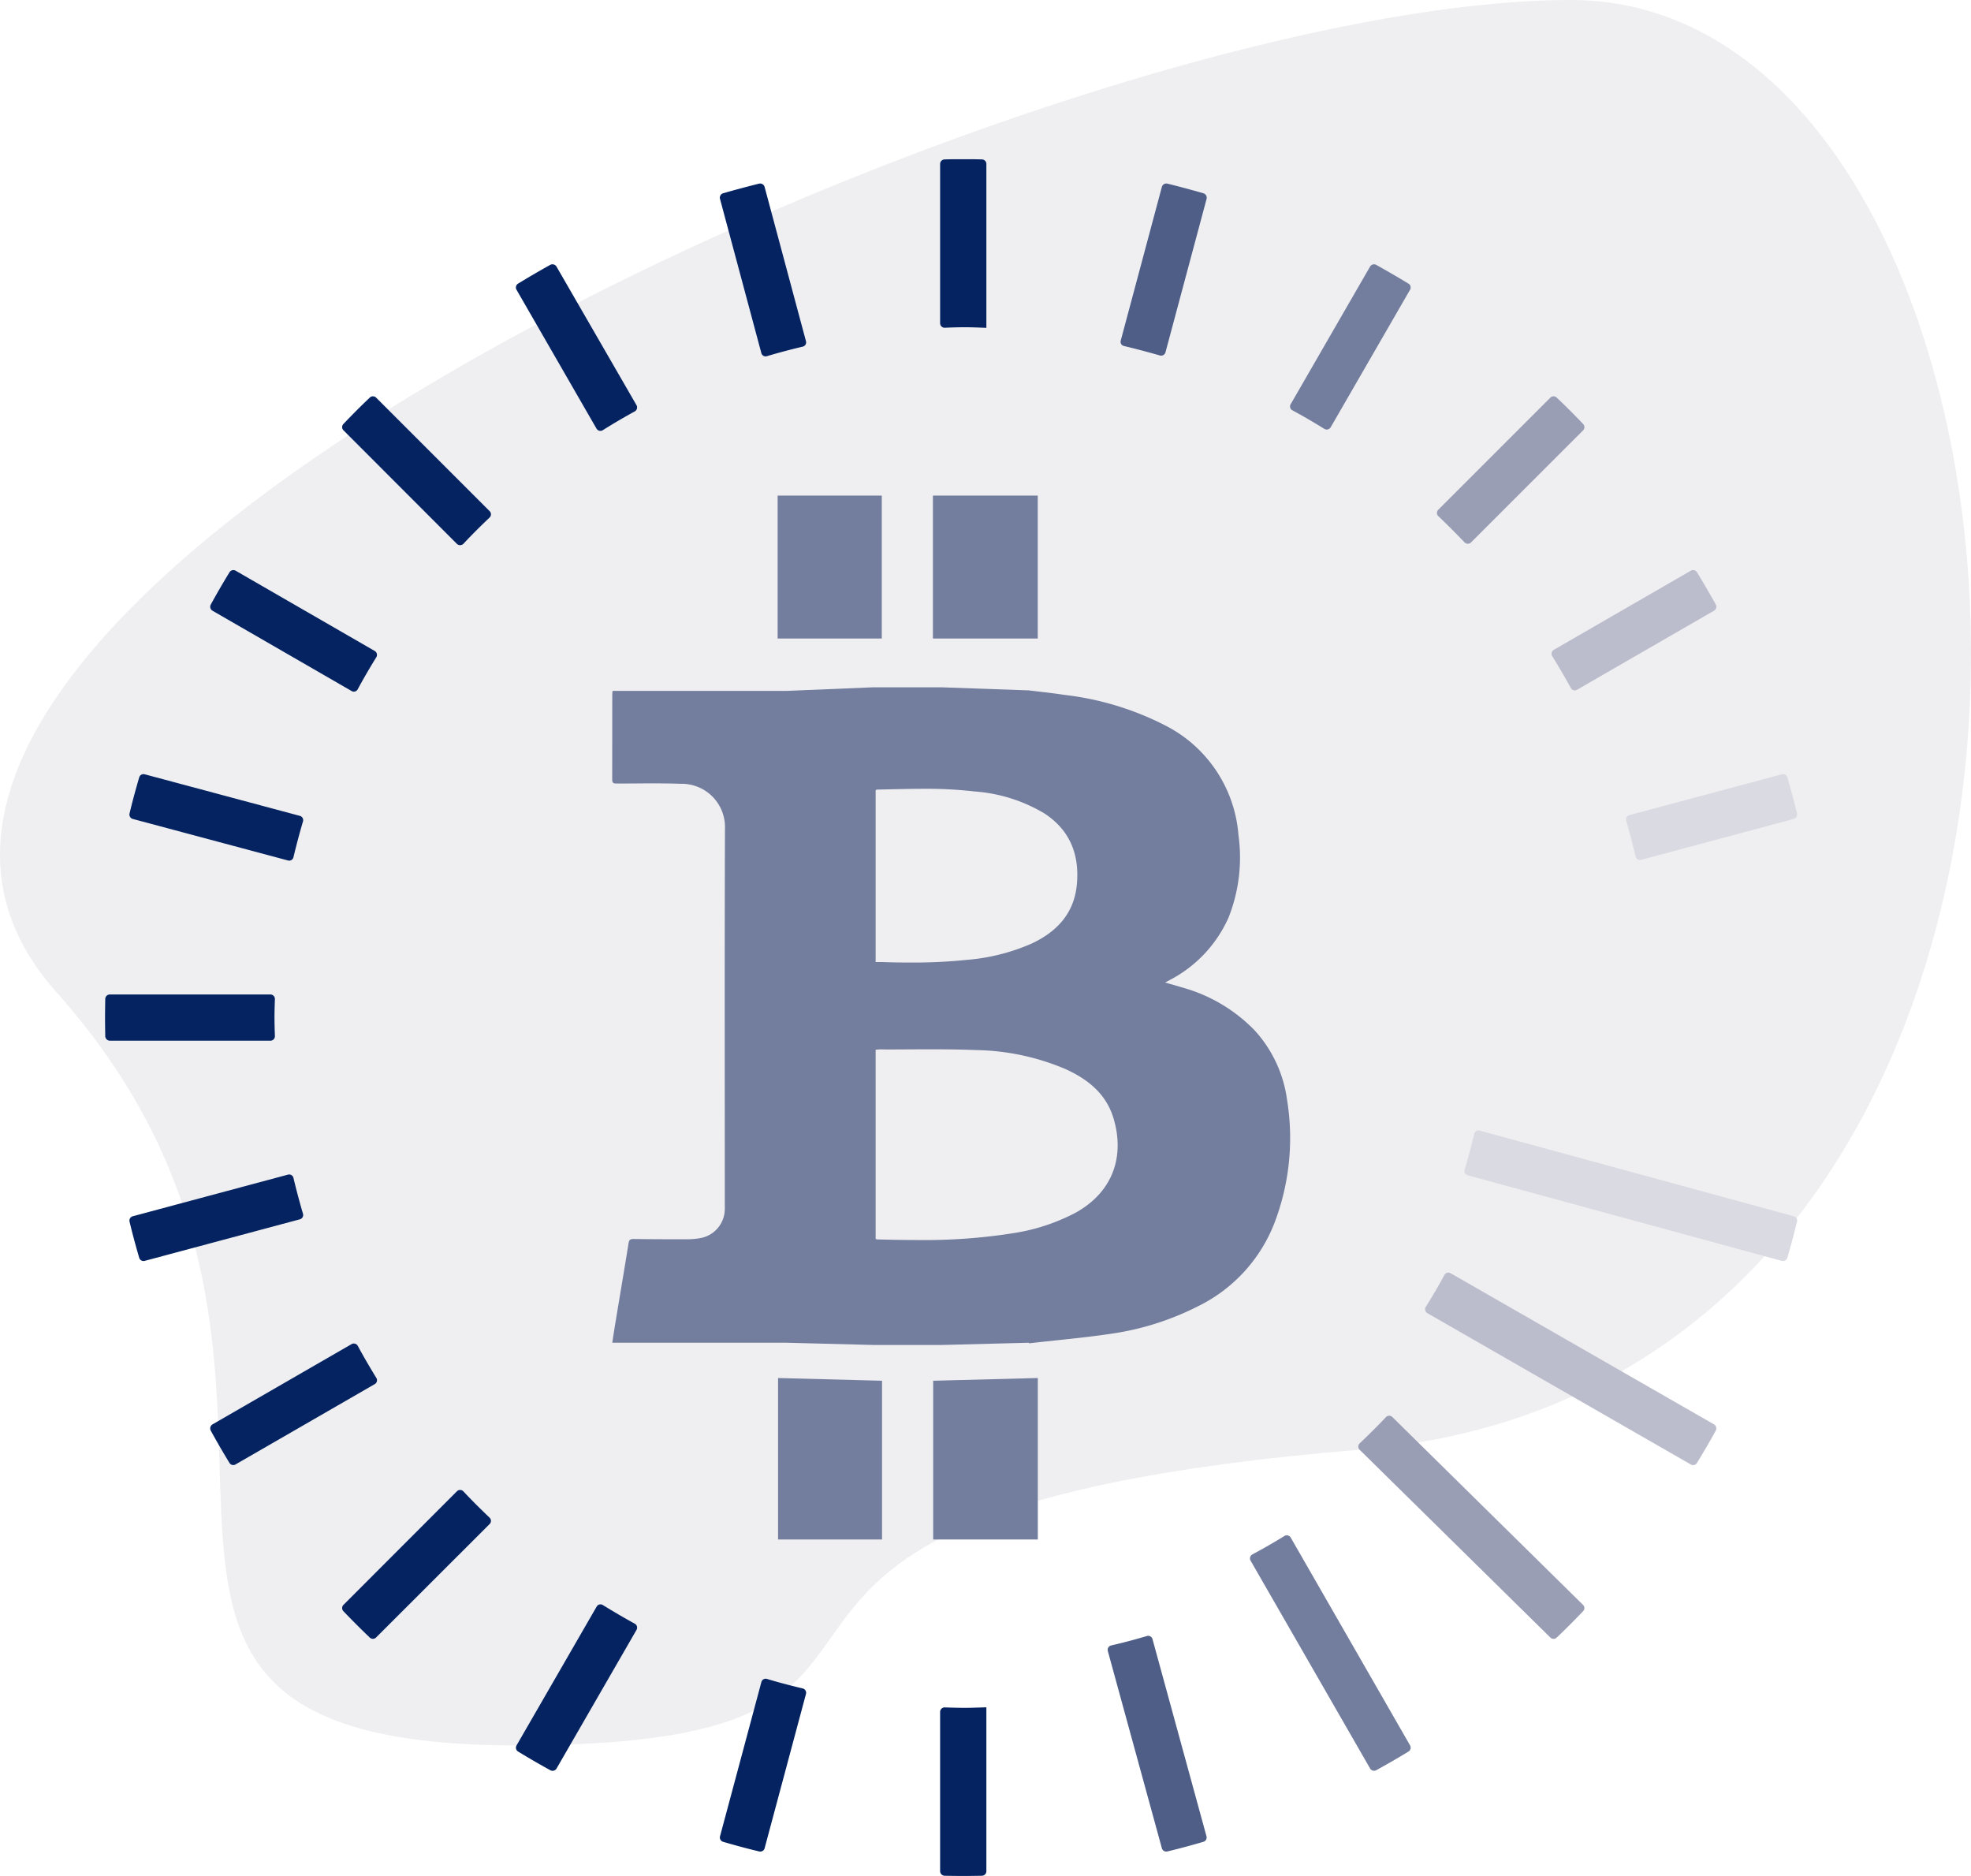 <svg id="Capa_1" data-name="Capa 1" xmlns="http://www.w3.org/2000/svg" viewBox="0 0 262.221 249.525"><defs><style>.cls-1,.cls-2{fill:#dadae2;}.cls-1{opacity:0.43;}.cls-3{fill:#bbbdcc;}.cls-4{fill:#999eb5;}.cls-5{fill:#737d9d;}.cls-6{fill:#4e5e87;}.cls-7{fill:#042360;}</style></defs><title>svgs</title><path class="cls-1" d="M180.88,192.83c-103.044,8.446-42.961,39.325-112.16,39.325S53.585,183.61,7.513,131.977C-38.592,80.307,139.767,0,208.966,0S290.807,183.82,180.88,192.83Z"/><path class="cls-2" d="M239.076,108.191a.625.625,0,0,1-.437.737l-20.3,5.444a.6.6,0,0,1-.737-.437c-.382-1.61-.792-3.193-1.255-4.762a.589.589,0,0,1,.409-.75l20.29-5.431a.606.606,0,0,1,.75.409C238.257,104.984,238.68,106.581,239.076,108.191Z"/><path class="cls-2" d="M238.639,161.774a.6.6,0,0,1,.437.723c-.4,1.611-.819,3.207-1.283,4.79a.614.614,0,0,1-.75.423l-41.781-11.38a.591.591,0,0,1-.409-.737c.464-1.569.887-3.165,1.269-4.762a.6.6,0,0,1,.737-.45Z"/><path class="cls-3" d="M228.269,80.41a.616.616,0,0,1-.232.818L209.808,91.749a.583.583,0,0,1-.819-.232c-.791-1.433-1.624-2.852-2.483-4.244a.6.6,0,0,1,.2-.832l18.243-10.534a.6.6,0,0,1,.819.218Q227.062,78.234,228.269,80.41Z"/><path class="cls-3" d="M228.037,189.46a.633.633,0,0,1,.232.832c-.805,1.446-1.637,2.879-2.5,4.285a.6.6,0,0,1-.819.218L189.9,174.669a.6.6,0,0,1-.219-.833c.874-1.391,1.706-2.811,2.484-4.257a.6.6,0,0,1,.818-.232Z"/><path class="cls-4" d="M210.626,56.4a.614.614,0,0,1-.013.846L195.7,72.155a.605.605,0,0,1-.86-.014q-1.7-1.781-3.479-3.479a.594.594,0,0,1-.014-.86L206.26,52.888a.6.6,0,0,1,.846,0C208.307,54.021,209.48,55.194,210.626,56.4Z"/><path class="cls-4" d="M210.6,213.461a.589.589,0,0,1,.014.846c-1.146,1.2-2.306,2.374-3.507,3.507a.6.6,0,0,1-.846,0L180.88,192.83a.591.591,0,0,1,.014-.846c1.187-1.132,2.361-2.292,3.48-3.479a.6.6,0,0,1,.859-.028Z"/><path class="cls-5" d="M187.389,37.729a.607.607,0,0,1,.2.818L177.033,56.831a.605.605,0,0,1-.833.219c-1.391-.86-2.811-1.692-4.257-2.47a.583.583,0,0,1-.232-.819l10.561-18.3a.616.616,0,0,1,.819-.232Q185.26,36.439,187.389,37.729Z"/><path class="cls-5" d="M187.594,232.155a.611.611,0,0,1-.2.818c-1.419.86-2.852,1.692-4.3,2.484a.606.606,0,0,1-.819-.232l-15.9-27.645a.6.6,0,0,1,.232-.819c1.446-.777,2.879-1.6,4.271-2.456a.6.6,0,0,1,.832.2Z"/><path class="cls-6" d="M160.1,25.707a.626.626,0,0,1,.423.751l-5.471,20.413a.6.6,0,0,1-.751.409c-1.569-.45-3.152-.873-4.762-1.255a.578.578,0,0,1-.436-.723l5.471-20.441a.624.624,0,0,1,.737-.436C156.92,24.821,158.517,25.257,160.1,25.707Z"/><path class="cls-6" d="M160.509,244.244a.592.592,0,0,1-.41.737c-1.582.464-3.179.9-4.8,1.282a.6.6,0,0,1-.723-.423L147.382,219.6a.6.6,0,0,1,.451-.737c1.6-.368,3.192-.791,4.762-1.255a.589.589,0,0,1,.736.423Z"/><path class="cls-7" d="M131.227,227.092v21.791a.606.606,0,0,1-.587.614c-.832.014-1.651.028-2.483.028s-1.665-.014-2.484-.028a.617.617,0,0,1-.6-.614V227.706a.6.6,0,0,1,.628-.6c.873.027,1.746.055,2.633.055C129.3,227.161,130.258,227.12,131.227,227.092Z"/><path class="cls-7" d="M131.227,21.805V43.61c-.969-.041-1.924-.082-2.893-.082-.887,0-1.76.027-2.633.068a.611.611,0,0,1-.628-.6V21.805a.606.606,0,0,1,.6-.6c.819-.028,1.651-.028,2.484-.028s1.651,0,2.483.028A.6.6,0,0,1,131.227,21.805Z"/><path class="cls-5" d="M171.234,146.326a17.049,17.049,0,0,0-4.35-9.312,21.339,21.339,0,0,0-9.642-5.679c-.692-.216-1.4-.409-2.237-.647.261-.148.4-.2.523-.284a17.241,17.241,0,0,0,7.927-8.381,21.707,21.707,0,0,0,1.306-10.982,17.886,17.886,0,0,0-9.643-14.5,39.172,39.172,0,0,0-13.491-4.111c-1.556-.239-3.112-.4-4.747-.6l-11.573-.409H116.13l-11.481.477H81.492c-.011.2-.034.329-.034.454-.011,3.782,0,7.553-.011,11.334,0,.466.182.534.579.534h.023c1.567,0,3.146-.023,4.724-.023,1.273,0,2.556.012,3.828.057a5.755,5.755,0,0,1,5.848,5.985c-.057,16.6-.022,33.208-.022,49.811,0,.227.011.466,0,.693a3.952,3.952,0,0,1-3.055,3.9,9.378,9.378,0,0,1-1.874.193H89.715c-1.806,0-3.6-.011-5.4-.034h-.034c-.409,0-.579.091-.658.557-.546,3.43-1.136,6.859-1.7,10.289-.159.943-.307,1.885-.466,2.953h23.236l11.471.295h9.176l11.55-.295v.079c.375-.045.693-.079,1-.113,3.328-.375,6.678-.67,9.983-1.17a37.085,37.085,0,0,0,11.5-3.645,20.641,20.641,0,0,0,10.187-11.1A31.615,31.615,0,0,0,171.234,146.326Zm-48.346-41.407a55.931,55.931,0,0,1,6.746.352,21.061,21.061,0,0,1,9.324,2.93c3.373,2.215,4.656,5.429,4.316,9.358-.341,3.9-2.636,6.36-6.031,7.95a26.867,26.867,0,0,1-8.665,2.169,69.743,69.743,0,0,1-7.382.352c-1.318,0-2.623-.022-3.941-.068h-.761V105.09a1.166,1.166,0,0,1,.25-.069C118.788,104.987,120.844,104.919,122.888,104.919Zm-6.394,34.707c.216-.012.443-.046.659-.046h.011c.284,0,.568.012.852.012,1.931,0,3.873-.023,5.8-.023,2,0,4,.023,5.985.1a31.852,31.852,0,0,1,11.857,2.487c2.975,1.329,5.44,3.248,6.45,6.485,1.522,4.906.159,9.8-5.03,12.674a26.375,26.375,0,0,1-8.439,2.737,75.363,75.363,0,0,1-12.481.886c-1.817,0-3.646-.034-5.463-.08a1.407,1.407,0,0,1-.2-.068Z"/><rect class="cls-5" x="124.114" y="65.92" width="13.946" height="19.011"/><polygon class="cls-5" points="124.149 183.656 124.149 204.768 138.072 204.768 138.072 183.292 124.149 183.656"/><polygon class="cls-5" points="103.513 204.768 117.346 204.768 117.346 183.656 103.513 183.292 103.513 204.768"/><rect class="cls-5" x="103.457" y="65.92" width="13.855" height="19.011"/><path class="cls-7" d="M107.225,45.383a.579.579,0,0,1-.436.724c-1.6.382-3.193.8-4.762,1.269a.582.582,0,0,1-.737-.41l-5.5-20.508a.617.617,0,0,1,.409-.751c1.583-.45,3.193-.886,4.8-1.282a.616.616,0,0,1,.723.436Z"/><path class="cls-7" d="M106.789,224.582a.591.591,0,0,1,.436.736l-5.5,20.522a.6.6,0,0,1-.723.423c-1.61-.382-3.22-.818-4.8-1.282a.6.6,0,0,1-.409-.737l5.5-20.508a.589.589,0,0,1,.737-.423C103.6,223.79,105.192,224.2,106.789,224.582Z"/><path class="cls-7" d="M84.684,53.9a.6.6,0,0,1-.232.818q-2.169,1.188-4.257,2.5a.6.6,0,0,1-.832-.2L68.72,38.547a.6.6,0,0,1,.2-.818q2.109-1.29,4.285-2.5a.628.628,0,0,1,.832.232Z"/><path class="cls-7" d="M84.452,215.972a.592.592,0,0,1,.232.818L74.041,235.238a.613.613,0,0,1-.832.219c-1.447-.792-2.879-1.624-4.285-2.484a.6.6,0,0,1-.2-.818l10.656-18.462a.586.586,0,0,1,.819-.205C81.6,214.348,83.006,215.18,84.452,215.972Z"/><path class="cls-7" d="M65.145,67.993a.589.589,0,0,1-.014.846c-1.187,1.132-2.361,2.292-3.48,3.493a.617.617,0,0,1-.859.014L45.7,57.241a.6.6,0,0,1-.014-.846c1.146-1.2,2.306-2.374,3.507-3.507a.6.6,0,0,1,.846,0Z"/><path class="cls-7" d="M65.131,201.863a.589.589,0,0,1,.014.846L50.04,217.8a.6.6,0,0,1-.846.014c-1.2-1.146-2.361-2.306-3.507-3.507a.6.6,0,0,1,.014-.846l15.091-15.105a.6.6,0,0,1,.859.014C62.77,199.571,63.944,200.73,65.131,201.863Z"/><path class="cls-7" d="M49.862,86.591a.6.6,0,0,1,.2.832c-.86,1.392-1.692,2.811-2.47,4.257a.58.58,0,0,1-.818.232L28.262,81.228a.612.612,0,0,1-.218-.818c.792-1.447,1.624-2.879,2.483-4.285a.607.607,0,0,1,.819-.218Z"/><path class="cls-7" d="M50.067,183.279a.584.584,0,0,1-.2.818L31.346,194.781a.59.59,0,0,1-.819-.2c-.859-1.406-1.691-2.839-2.483-4.285a.629.629,0,0,1,.218-.832l18.517-10.684a.6.6,0,0,1,.818.232C48.375,180.454,49.207,181.873,50.067,183.279Z"/><path class="cls-7" d="M39.888,108.518a.59.59,0,0,1,.423.737c-.464,1.569-.887,3.166-1.269,4.762a.578.578,0,0,1-.723.437L17.66,108.928a.605.605,0,0,1-.423-.737c.382-1.61.819-3.207,1.283-4.79a.593.593,0,0,1,.737-.409Z"/><path class="cls-7" d="M40.311,161.447a.59.59,0,0,1-.423.737L19.257,167.71a.6.6,0,0,1-.737-.41c-.464-1.582-.9-3.192-1.283-4.8a.6.6,0,0,1,.423-.723l20.659-5.54a.589.589,0,0,1,.723.437C39.424,158.281,39.847,159.864,40.311,161.447Z"/><path class="cls-7" d="M36.572,137.8a.6.6,0,0,1-.6.628H14.618a.626.626,0,0,1-.614-.6c-.014-.818-.028-1.651-.028-2.483s.014-1.651.028-2.483a.614.614,0,0,1,.614-.587H35.972a.6.6,0,0,1,.6.628c-.027.805-.054,1.623-.054,2.442S36.545,136.981,36.572,137.8Z"/></svg>